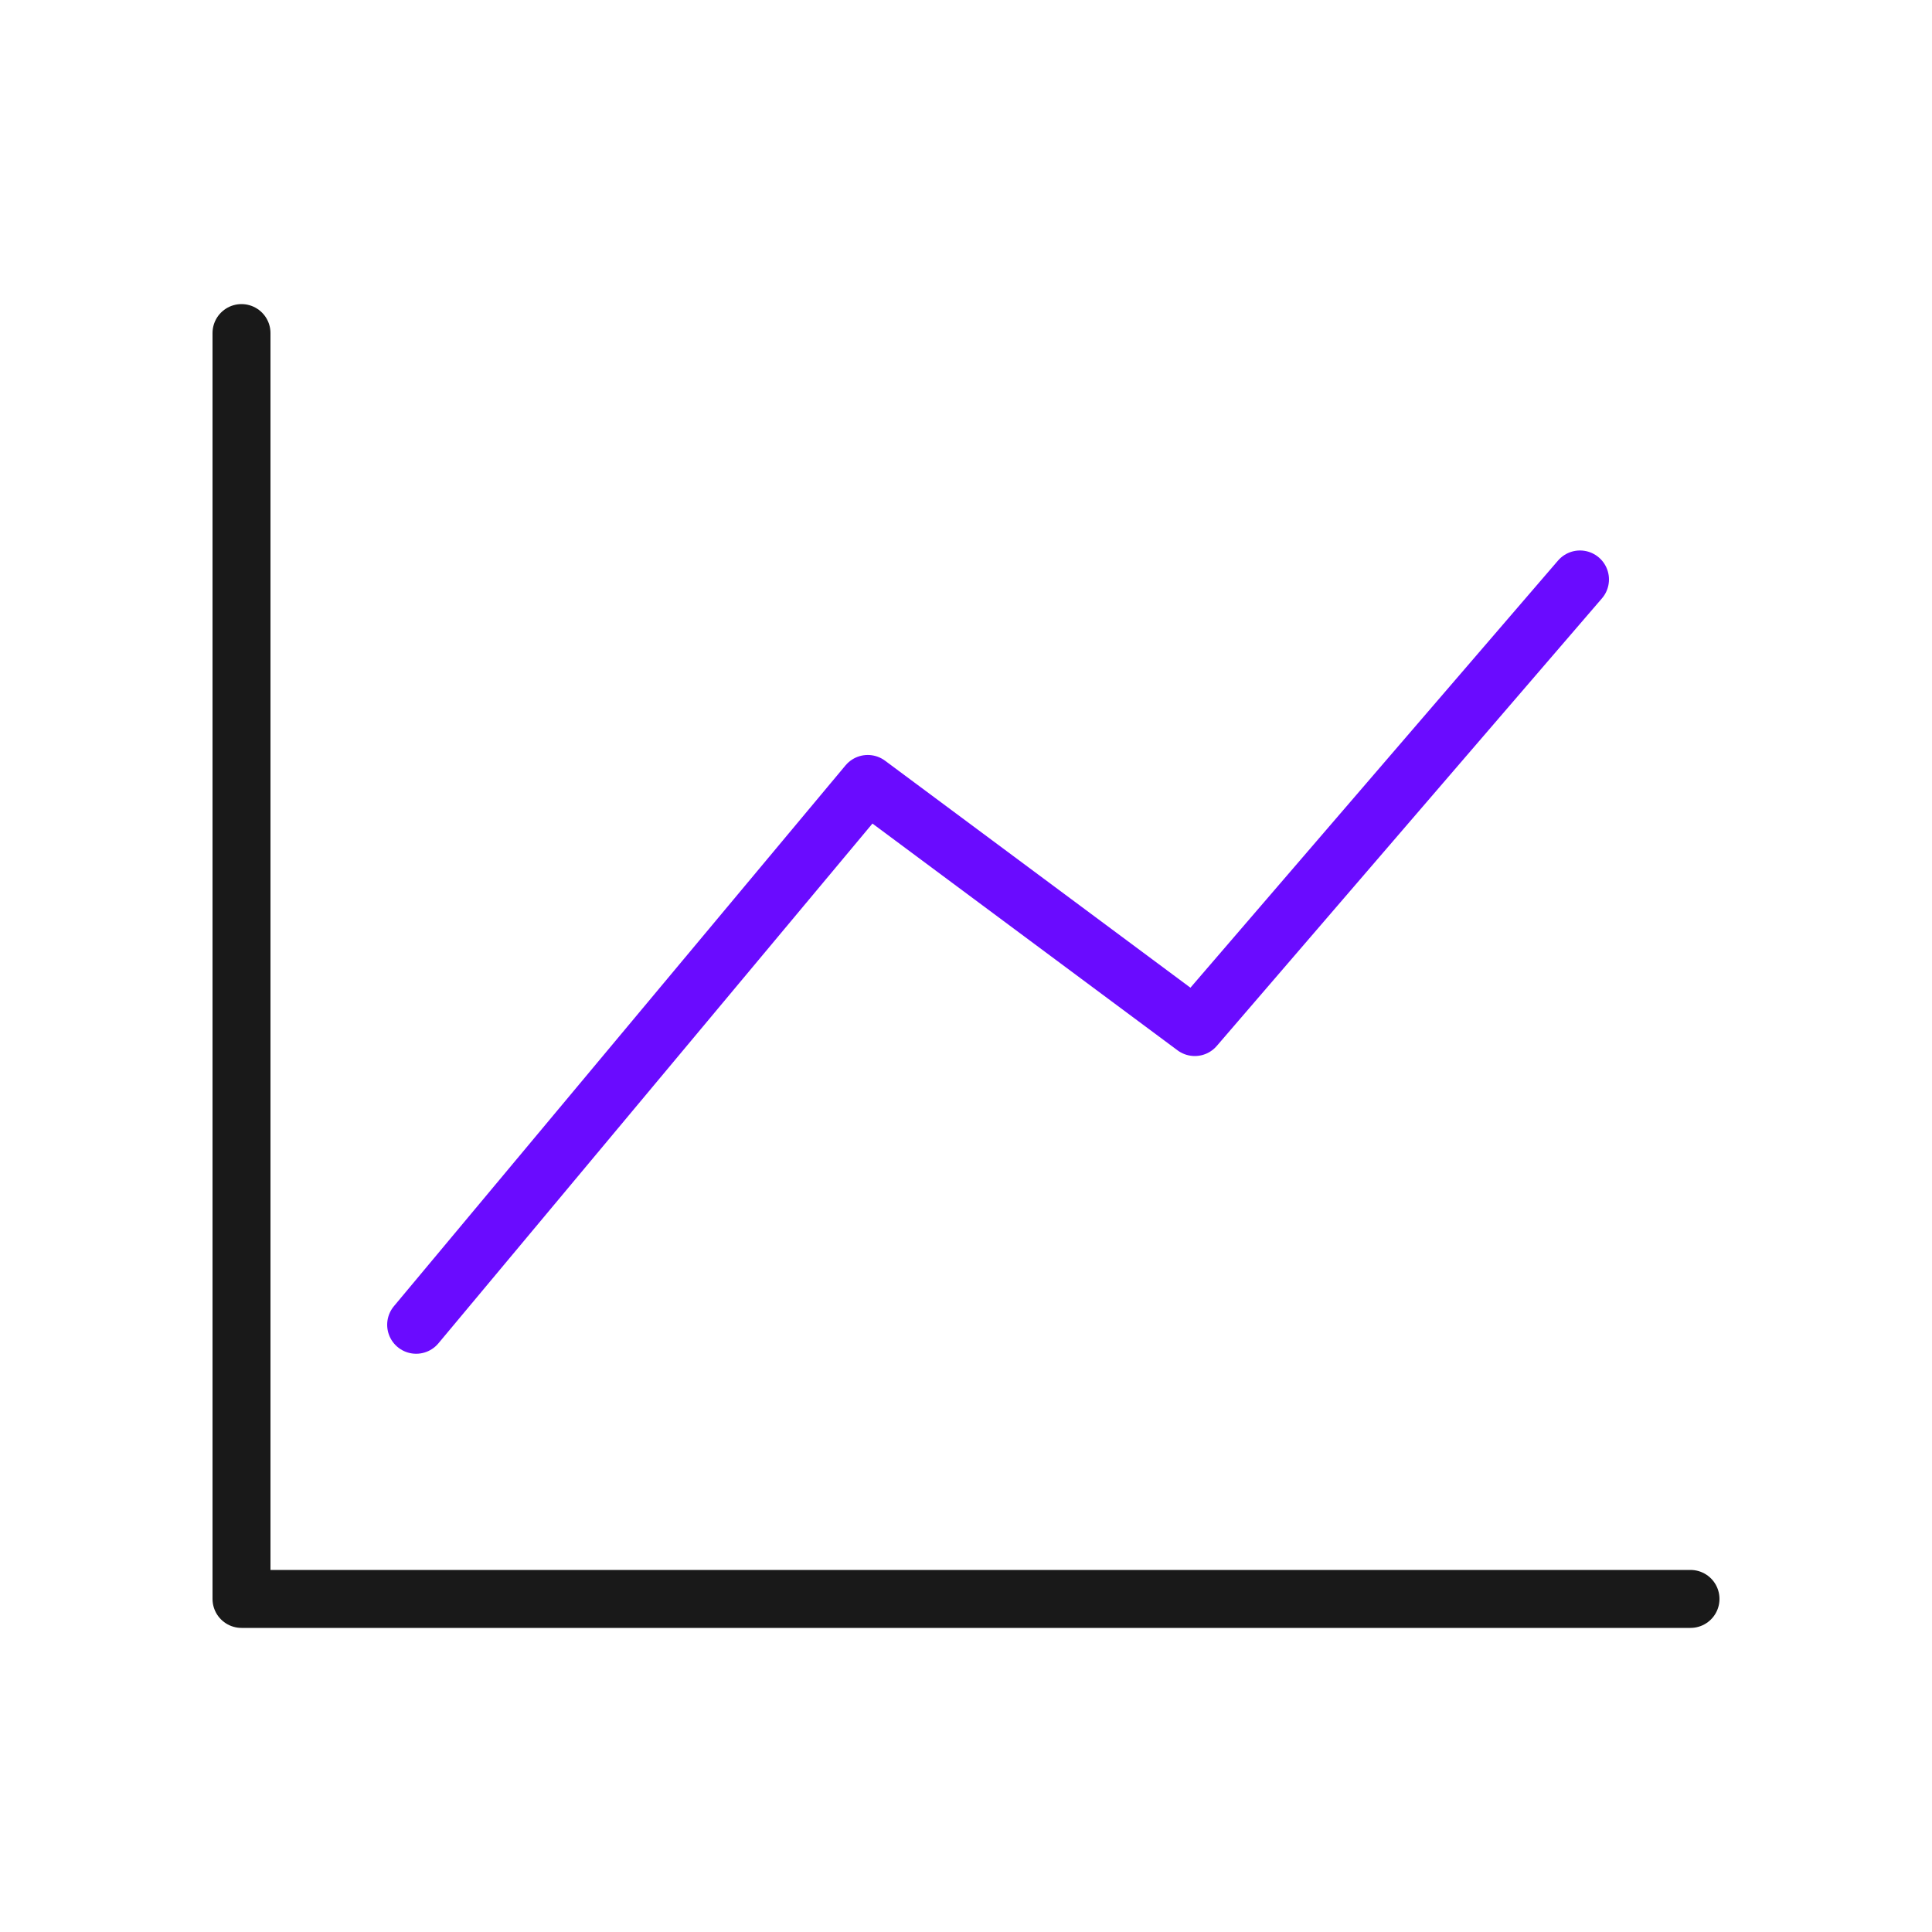 <svg width="400" height="400" viewBox="0 0 400 400" fill="none" xmlns="http://www.w3.org/2000/svg">
<path d="M350 331.04H50V68.96" stroke="#191919" stroke-width="12" stroke-miterlimit="10" stroke-linecap="round" stroke-linejoin="round" className="svg-primary"/>
<path d="M86.16 274.28L179.66 162.31L247.37 212.64L327.12 119.97" stroke="#6A0BFF" stroke-width="12" stroke-miterlimit="10" stroke-linecap="round" stroke-linejoin="round" className='svg-secondary'/>
</svg>
